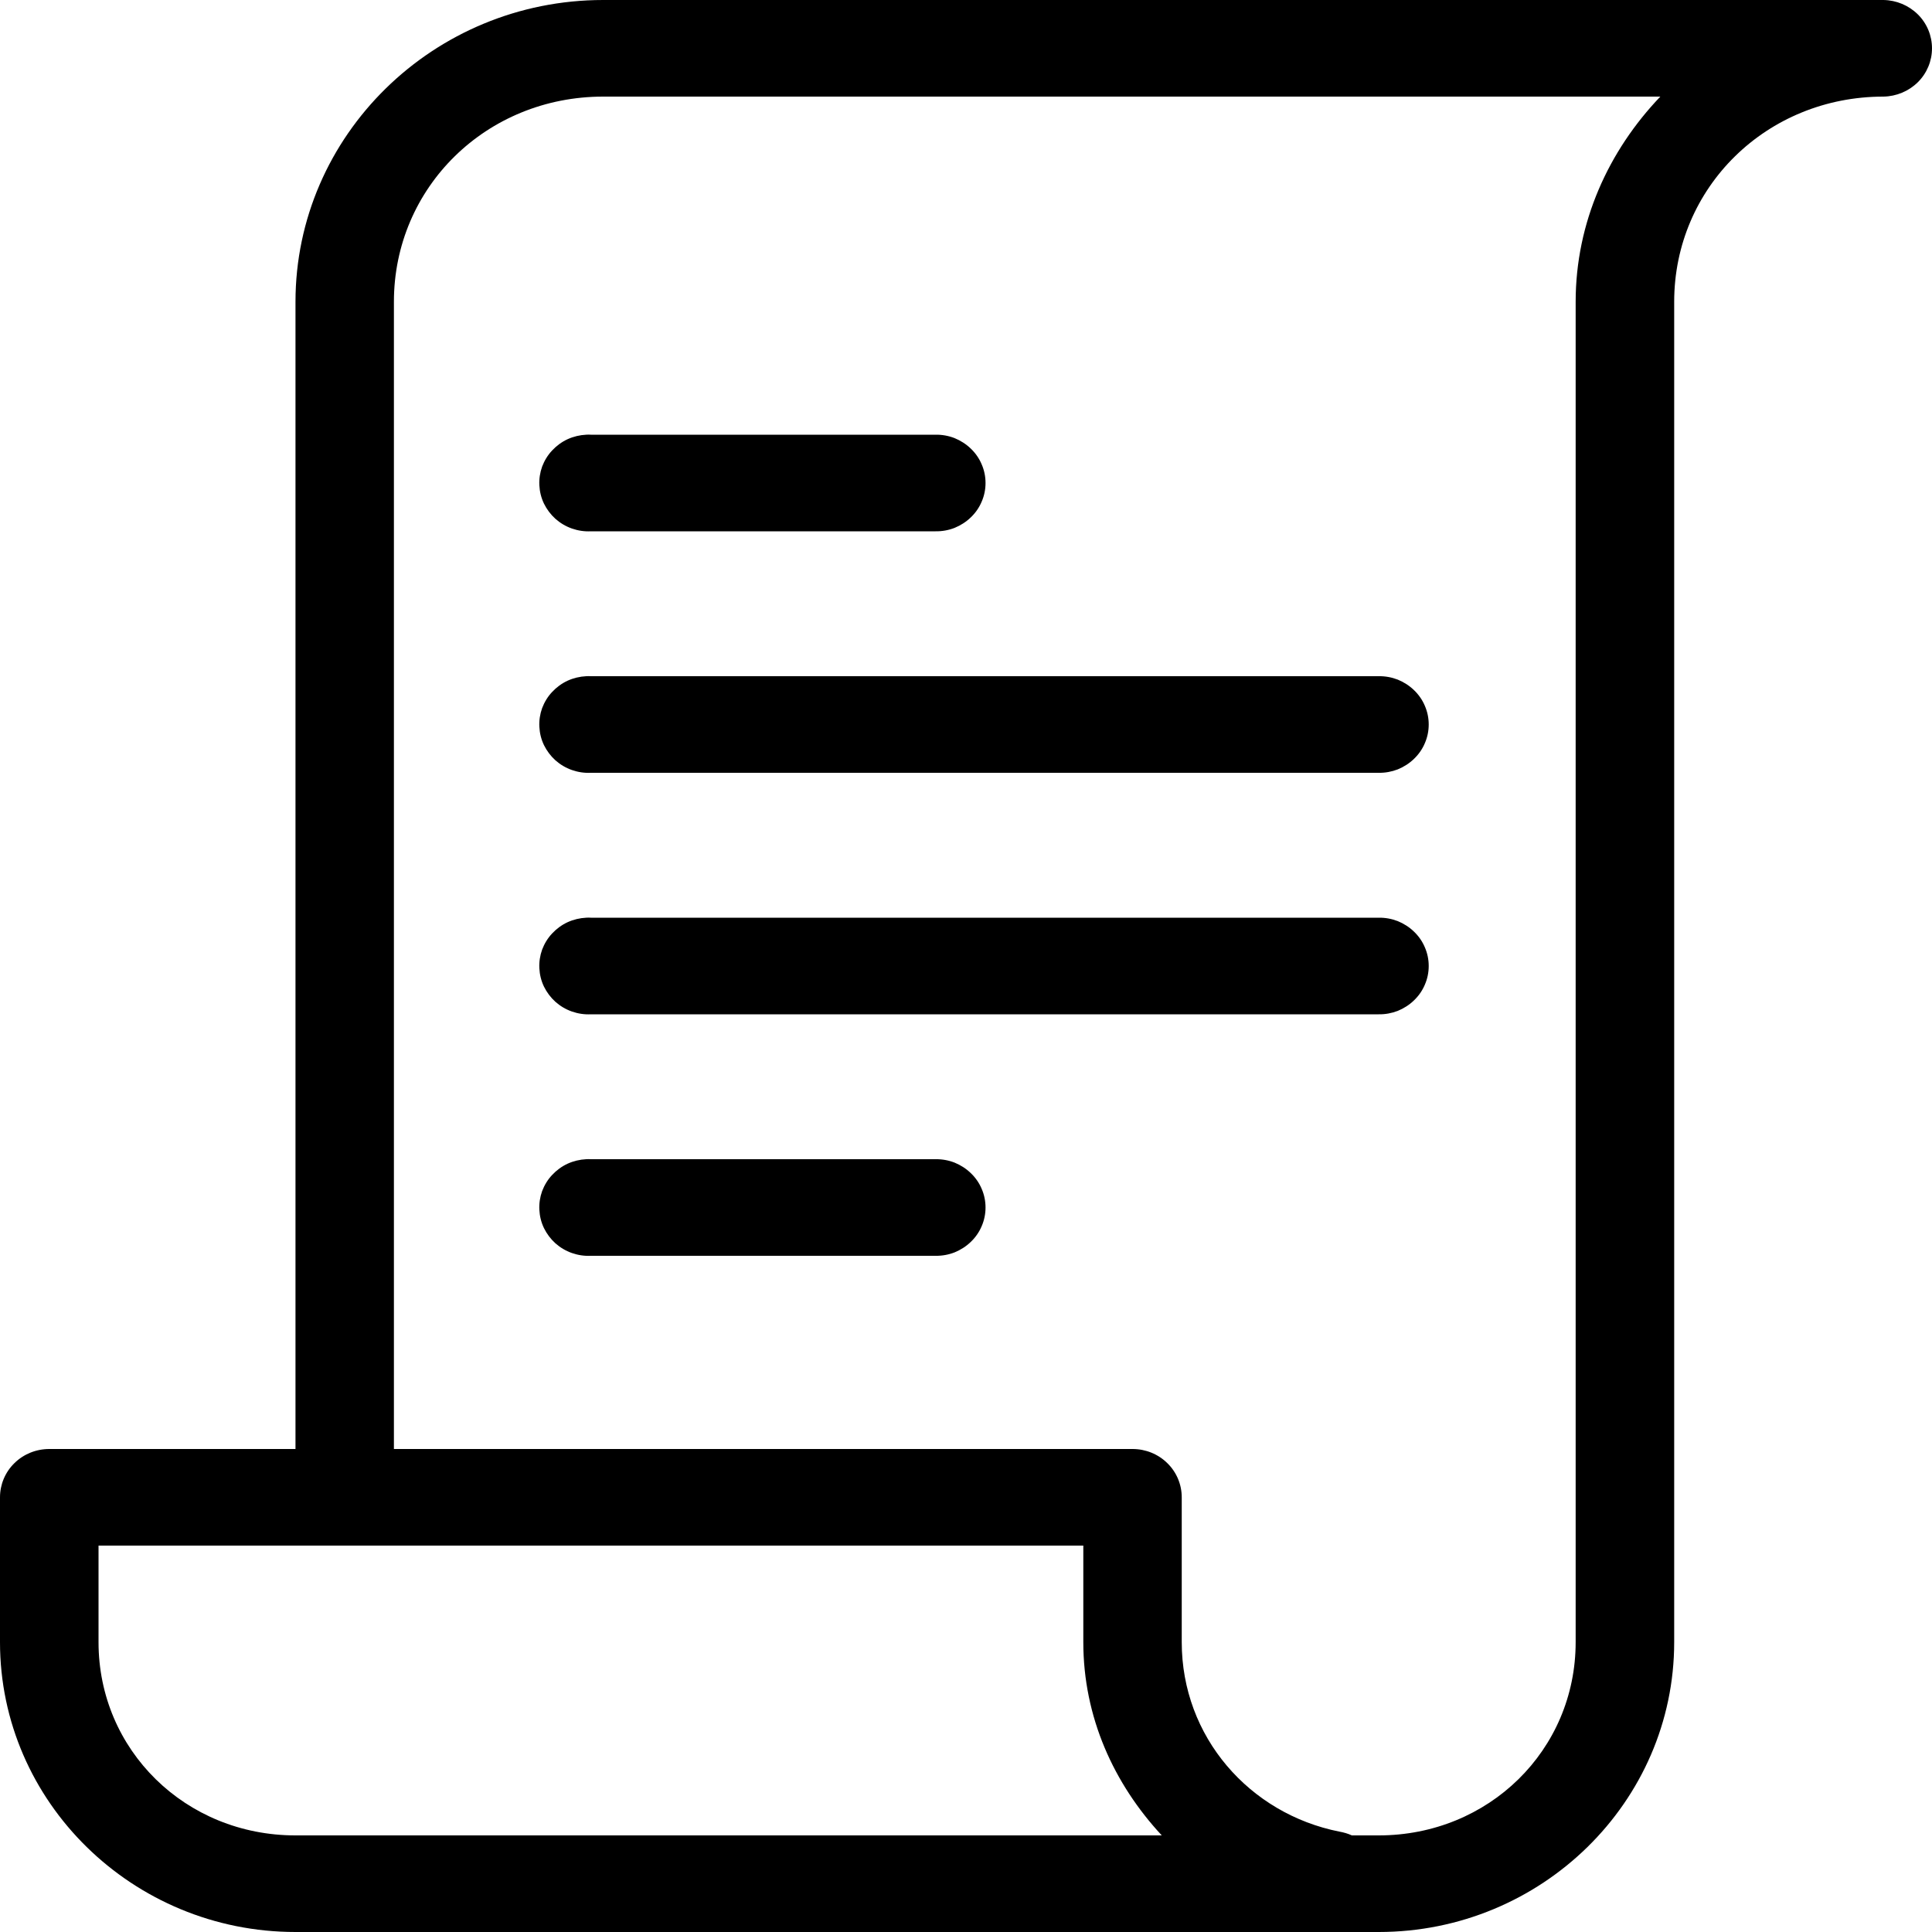 <svg width="18" height="18" viewBox="0 0 18 18" fill="none" xmlns="http://www.w3.org/2000/svg">
<path d="M5.62 0C4.039 0 2.753 1.262 2.753 2.812V13.5H0.459C0.337 13.5 0.22 13.547 0.134 13.632C0.048 13.716 1.21771e-05 13.831 0 13.95V15.3C0 16.788 1.236 18 2.753 18H12.845C14.362 18 15.598 16.788 15.598 15.3V2.812C15.598 1.745 16.46 0.9 17.548 0.9C17.668 0.898 17.783 0.85 17.868 0.766C17.953 0.682 18 0.568 18 0.45C18 0.332 17.953 0.218 17.868 0.134C17.783 0.05 17.668 0.002 17.548 0H5.62ZM5.62 0.9H15.469C14.988 1.403 14.68 2.07 14.68 2.812V15.3C14.68 16.305 13.87 17.1 12.845 17.1H12.595C12.558 17.083 12.519 17.072 12.48 17.065C11.64 16.899 11.01 16.181 11.01 15.3V13.95C11.01 13.831 10.962 13.716 10.876 13.632C10.79 13.547 10.673 13.5 10.552 13.5H3.67V2.812C3.67 1.745 4.532 0.9 5.62 0.9ZM5.462 4.05C5.402 4.053 5.343 4.067 5.288 4.092C5.234 4.117 5.185 4.153 5.144 4.197C5.103 4.24 5.072 4.292 5.051 4.347C5.031 4.403 5.022 4.462 5.025 4.521C5.028 4.58 5.042 4.638 5.068 4.692C5.094 4.745 5.13 4.793 5.174 4.833C5.219 4.873 5.271 4.904 5.328 4.924C5.385 4.944 5.445 4.953 5.505 4.95H8.716C8.777 4.951 8.838 4.94 8.894 4.918C8.95 4.895 9.002 4.862 9.045 4.82C9.088 4.779 9.123 4.729 9.146 4.674C9.17 4.619 9.182 4.56 9.182 4.5C9.182 4.44 9.17 4.381 9.146 4.326C9.123 4.271 9.088 4.221 9.045 4.18C9.002 4.138 8.95 4.105 8.894 4.082C8.838 4.06 8.777 4.049 8.716 4.05H5.505C5.491 4.049 5.476 4.049 5.462 4.05ZM5.462 6.3C5.402 6.303 5.343 6.317 5.288 6.342C5.234 6.367 5.185 6.403 5.144 6.447C5.103 6.49 5.072 6.542 5.051 6.597C5.031 6.653 5.022 6.712 5.025 6.771C5.028 6.83 5.042 6.888 5.068 6.942C5.094 6.995 5.13 7.043 5.174 7.083C5.219 7.123 5.271 7.154 5.328 7.174C5.385 7.194 5.445 7.203 5.505 7.2H12.845C12.906 7.201 12.966 7.19 13.023 7.168C13.079 7.145 13.131 7.112 13.174 7.07C13.217 7.029 13.252 6.979 13.275 6.924C13.299 6.869 13.311 6.81 13.311 6.75C13.311 6.69 13.299 6.631 13.275 6.576C13.252 6.521 13.217 6.471 13.174 6.43C13.131 6.388 13.079 6.355 13.023 6.332C12.966 6.31 12.906 6.299 12.845 6.3H5.505C5.491 6.299 5.476 6.299 5.462 6.3ZM5.462 8.55C5.402 8.553 5.343 8.567 5.288 8.592C5.234 8.617 5.185 8.653 5.144 8.697C5.103 8.74 5.072 8.792 5.051 8.847C5.031 8.903 5.022 8.962 5.025 9.021C5.028 9.08 5.042 9.138 5.068 9.192C5.094 9.245 5.13 9.293 5.174 9.333C5.219 9.373 5.271 9.404 5.328 9.424C5.385 9.444 5.445 9.453 5.505 9.45H12.845C12.906 9.451 12.966 9.44 13.023 9.418C13.079 9.395 13.131 9.362 13.174 9.32C13.217 9.279 13.252 9.229 13.275 9.174C13.299 9.119 13.311 9.06 13.311 9C13.311 8.94 13.299 8.881 13.275 8.826C13.252 8.771 13.217 8.721 13.174 8.68C13.131 8.638 13.079 8.605 13.023 8.582C12.966 8.56 12.906 8.549 12.845 8.55H5.505C5.491 8.549 5.476 8.549 5.462 8.55ZM5.462 10.8C5.402 10.803 5.343 10.817 5.288 10.842C5.234 10.867 5.185 10.903 5.144 10.947C5.103 10.99 5.072 11.042 5.051 11.097C5.031 11.153 5.022 11.212 5.025 11.271C5.028 11.33 5.042 11.388 5.068 11.442C5.094 11.495 5.13 11.543 5.174 11.583C5.219 11.623 5.271 11.654 5.328 11.674C5.385 11.694 5.445 11.703 5.505 11.7H8.716C8.777 11.701 8.838 11.69 8.894 11.668C8.95 11.645 9.002 11.612 9.045 11.57C9.088 11.529 9.123 11.479 9.146 11.424C9.17 11.369 9.182 11.31 9.182 11.25C9.182 11.19 9.17 11.131 9.146 11.076C9.123 11.021 9.088 10.971 9.045 10.93C9.002 10.888 8.95 10.855 8.894 10.832C8.838 10.81 8.777 10.799 8.716 10.8H5.505C5.491 10.799 5.476 10.799 5.462 10.8ZM0.918 14.4H10.093V15.3C10.093 15.999 10.378 16.62 10.824 17.1H2.753C1.728 17.1 0.918 16.305 0.918 15.3V14.4Z" fill="currentColor"/>
</svg>
